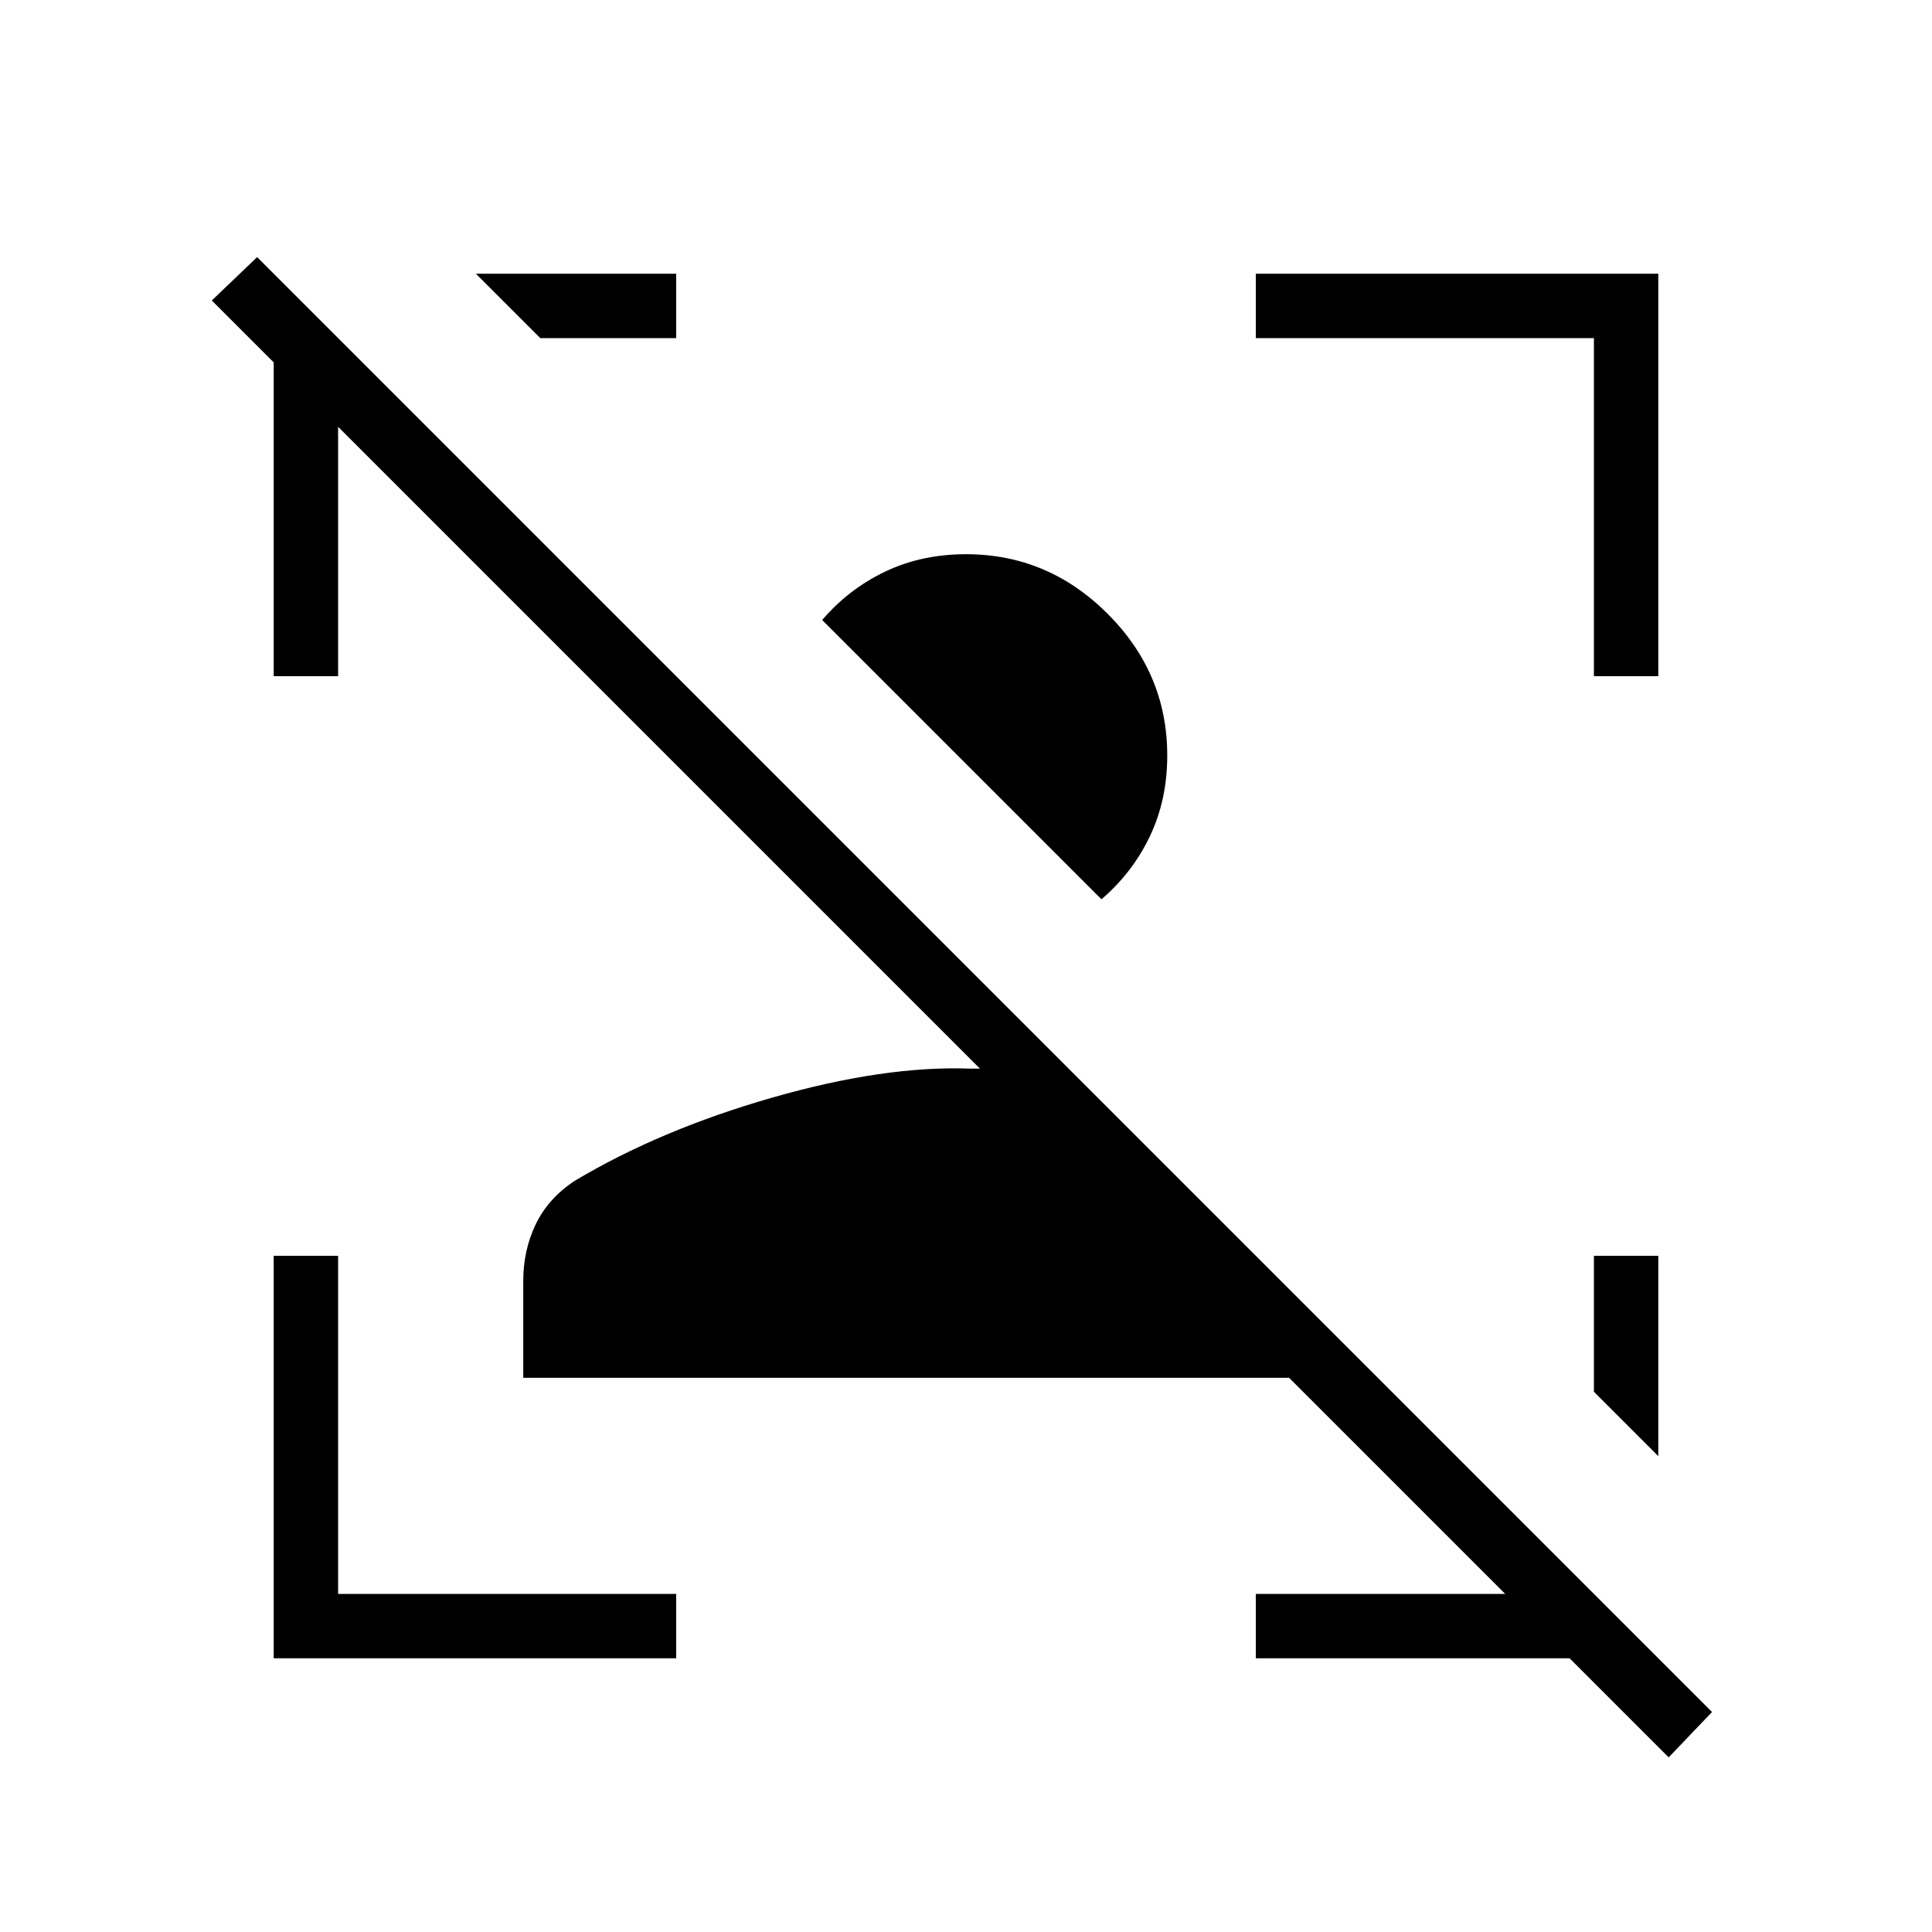 <svg xmlns="http://www.w3.org/2000/svg" height="20" viewBox="0 -960 960 960" width="20"><path d="M829.154-86.769 779.923-136H624v-32h123.923L640.538-275.384H260v-48.001q0-15.384 6.192-28.269 6.193-12.884 19.346-21.577 42.462-25.384 98.231-41.384 55.769-16 98.538-14.385h4.616L168-747.923V-624h-32v-155.923l-30.77-30.769 22.539-21.539 722.923 722.923-21.538 22.539ZM580-584.615q0 22.076-8.654 40.192-8.654 18.115-24.038 31.269l-138.77-138.769q13.154-15.385 31.27-24.039 18.115-8.654 40.192-8.654 40.769 0 70.385 29.616Q580-625.385 580-584.615ZM824-336v99.539l-32-32.001V-336h32ZM136-136v-200h32v168h168v32H136Zm656-488v-168H624v-32h200v200h-32ZM336-824v32h-67.538l-32.001-32H336Z"/></svg>